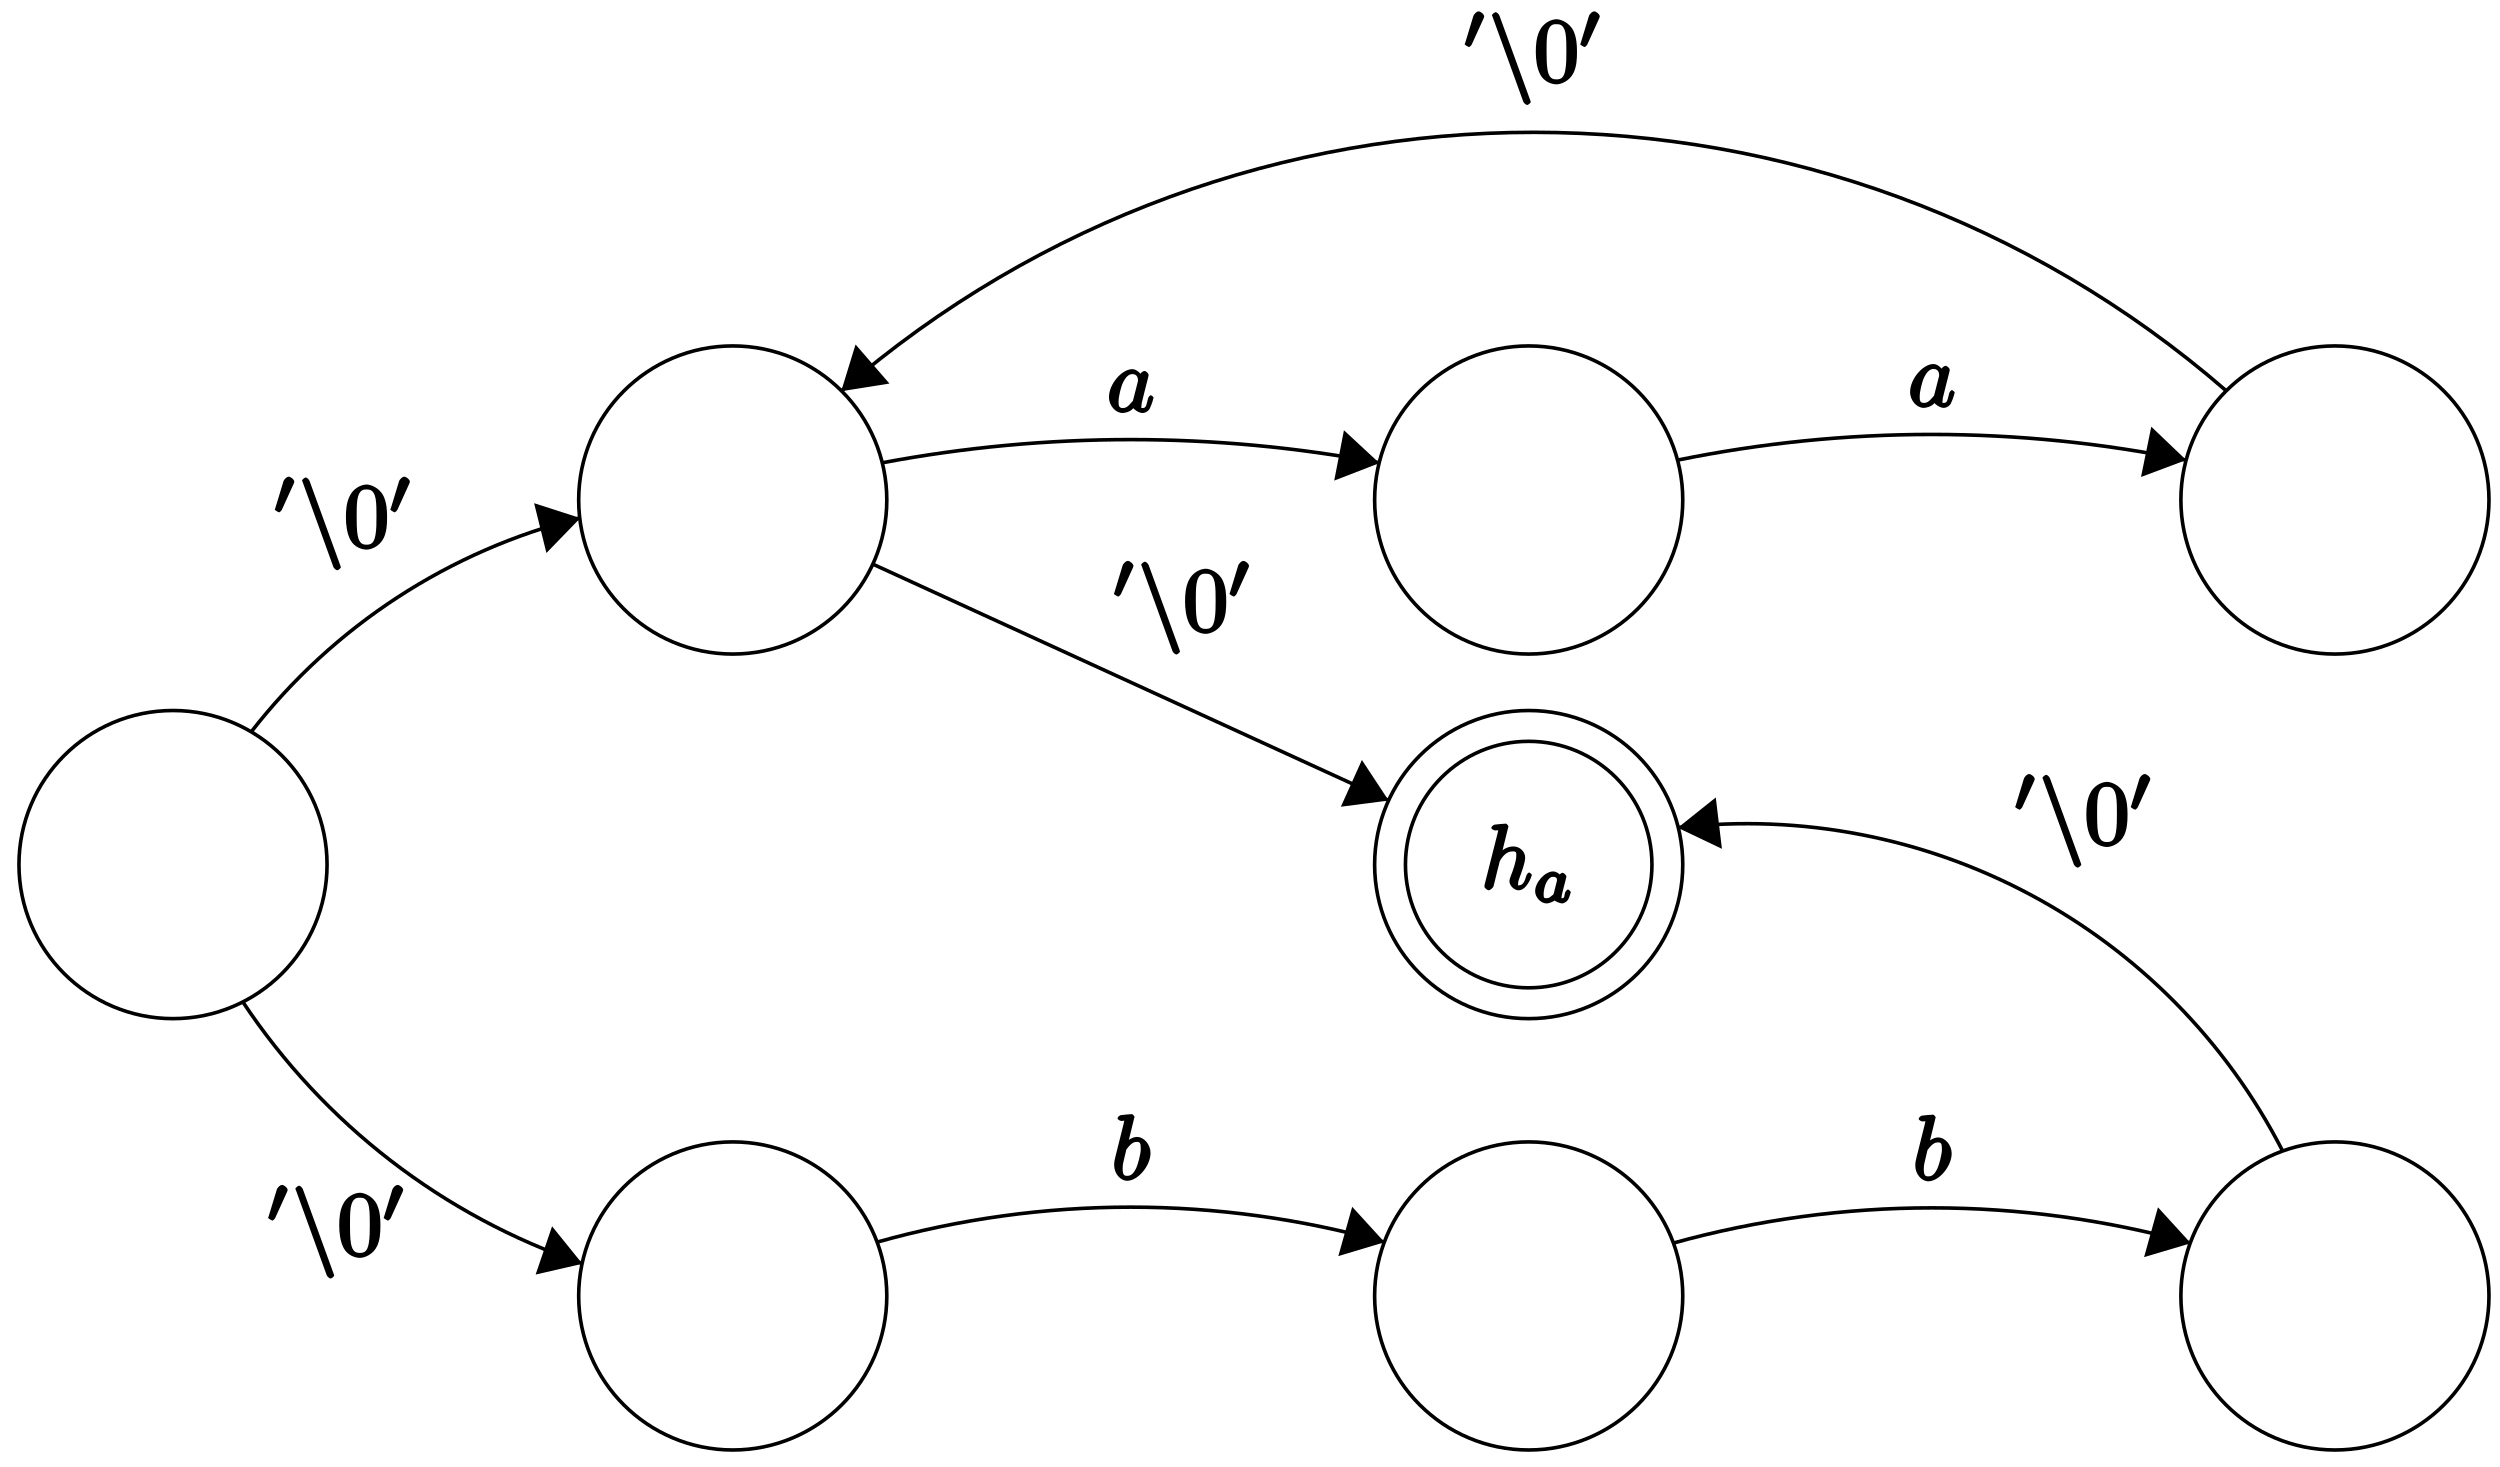<?xml version="1.0" encoding="UTF-8"?>
<svg xmlns="http://www.w3.org/2000/svg" xmlns:xlink="http://www.w3.org/1999/xlink" width="276pt" height="162pt" viewBox="0 0 276 162" version="1.1">
<defs>
<g>
<symbol overflow="visible" id="glyph0-0">
<path style="stroke:none;" d=""/>
</symbol>
<symbol overflow="visible" id="glyph0-1">
<path style="stroke:none;" d="M 3.031 -6.969 C 3.031 -6.984 2.859 -7.25 2.734 -7.25 C 2.5 -7.25 1.781 -7.172 1.516 -7.141 C 1.438 -7.141 1.141 -6.953 1.141 -6.781 C 1.141 -6.656 1.422 -6.5 1.562 -6.5 C 2.047 -6.5 1.891 -6.594 1.891 -6.484 L 1.859 -6.297 L 0.406 -0.547 C 0.375 -0.406 0.375 -0.391 0.375 -0.328 C 0.375 -0.094 0.75 0.109 0.844 0.109 C 1 0.109 1.328 -0.172 1.375 -0.312 L 1.562 -1.062 L 1.781 -1.969 C 1.844 -2.188 1.906 -2.406 1.953 -2.625 C 1.969 -2.688 2.047 -3.016 2.062 -3.078 C 2.094 -3.172 2.359 -3.625 2.688 -3.891 C 2.906 -4.047 3.094 -4.188 3.531 -4.188 C 3.953 -4.188 3.891 -4 3.891 -3.656 C 3.891 -3.109 3.516 -2.031 3.266 -1.422 C 3.188 -1.188 3.141 -1.062 3.141 -0.875 C 3.141 -0.406 3.672 0.109 4.141 0.109 C 5.078 0.109 5.609 -1.5 5.609 -1.578 C 5.609 -1.688 5.359 -1.859 5.328 -1.859 C 5.219 -1.859 5.047 -1.656 5 -1.5 C 4.844 -0.984 4.703 -0.438 4.156 -0.438 C 3.984 -0.438 4.094 -0.375 4.094 -0.594 C 4.094 -0.844 4.172 -1.094 4.266 -1.312 C 4.422 -1.734 4.875 -2.922 4.875 -3.5 C 4.875 -4.141 4.312 -4.734 3.562 -4.734 C 2.938 -4.734 2.328 -4.375 1.953 -3.922 L 2.25 -3.797 Z M 3.031 -6.969 "/>
</symbol>
<symbol overflow="visible" id="glyph0-2">
<path style="stroke:none;" d="M 3.891 -3.922 C 3.703 -4.297 3.25 -4.734 2.797 -4.734 C 1.641 -4.734 0.219 -3.094 0.219 -1.641 C 0.219 -0.703 0.953 0.109 1.719 0.109 C 1.922 0.109 2.547 0.016 2.906 -0.422 C 2.922 -0.375 3.453 0.109 3.922 0.109 C 4.281 0.109 4.625 -0.172 4.703 -0.344 C 5 -0.953 5.141 -1.562 5.141 -1.578 C 5.141 -1.688 4.875 -1.859 4.844 -1.859 C 4.75 -1.859 4.562 -1.641 4.531 -1.5 C 4.359 -0.859 4.359 -0.438 3.953 -0.438 C 3.672 -0.438 3.812 -0.531 3.812 -0.734 C 3.812 -0.953 3.844 -1.031 3.953 -1.469 C 4.062 -1.891 4.078 -1.984 4.172 -2.359 L 4.531 -3.766 C 4.594 -4.031 4.594 -4.062 4.594 -4.094 C 4.594 -4.266 4.312 -4.531 4.141 -4.531 C 3.891 -4.531 3.562 -4.141 3.531 -3.922 Z M 2.891 -1.344 C 2.844 -1.172 2.891 -1.266 2.734 -1.094 C 2.297 -0.547 2.031 -0.438 1.75 -0.438 C 1.25 -0.438 1.281 -0.812 1.281 -1.203 C 1.281 -1.703 1.547 -2.828 1.781 -3.281 C 2.078 -3.875 2.406 -4.188 2.812 -4.188 C 3.453 -4.188 3.422 -3.531 3.422 -3.469 C 3.422 -3.406 3.406 -3.344 3.391 -3.297 Z M 2.891 -1.344 "/>
</symbol>
<symbol overflow="visible" id="glyph0-3">
<path style="stroke:none;" d="M 2.547 -6.969 C 2.547 -6.984 2.375 -7.25 2.25 -7.25 C 2.031 -7.25 1.297 -7.172 1.031 -7.141 C 0.953 -7.141 0.672 -6.953 0.672 -6.781 C 0.672 -6.656 0.938 -6.5 1.094 -6.5 C 1.562 -6.5 1.406 -6.594 1.406 -6.484 C 1.406 -6.422 1.312 -6.078 1.266 -5.875 L 0.453 -2.625 C 0.328 -2.125 0.297 -1.969 0.297 -1.609 C 0.297 -0.672 1 0.109 1.734 0.109 C 2.906 0.109 4.312 -1.531 4.312 -2.969 C 4.312 -3.875 3.609 -4.734 2.812 -4.734 C 2.359 -4.734 1.812 -4.391 1.516 -4.094 L 1.812 -3.969 Z M 1.609 -3.203 C 1.672 -3.422 1.625 -3.328 1.719 -3.438 C 2.203 -4.094 2.531 -4.188 2.797 -4.188 C 3.156 -4.188 3.234 -4.047 3.234 -3.406 C 3.234 -2.828 2.906 -1.672 2.734 -1.297 C 2.406 -0.625 2.125 -0.438 1.734 -0.438 C 1.391 -0.438 1.234 -0.531 1.234 -1.281 C 1.234 -1.469 1.234 -1.656 1.391 -2.281 Z M 1.609 -3.203 "/>
</symbol>
<symbol overflow="visible" id="glyph1-0">
<path style="stroke:none;" d=""/>
</symbol>
<symbol overflow="visible" id="glyph1-1">
<path style="stroke:none;" d="M 3.078 -2.984 C 2.922 -3.219 2.562 -3.469 2.219 -3.469 C 1.328 -3.469 0.234 -2.281 0.234 -1.281 C 0.234 -0.609 0.875 0.062 1.484 0.062 C 1.859 0.062 2.328 -0.203 2.391 -0.266 C 2.406 -0.188 3 0.062 3.188 0.062 C 3.438 0.062 3.75 -0.141 3.875 -0.359 C 4.016 -0.625 4.172 -1.156 4.172 -1.188 C 4.172 -1.281 3.891 -1.484 3.875 -1.484 C 3.766 -1.484 3.562 -1.25 3.516 -1.062 C 3.438 -0.734 3.5 -0.516 3.203 -0.516 C 3.031 -0.516 3.156 -0.469 3.156 -0.656 C 3.156 -0.781 3.219 -1.031 3.266 -1.219 C 3.312 -1.406 3.391 -1.688 3.422 -1.844 L 3.562 -2.375 C 3.609 -2.547 3.688 -2.875 3.688 -2.906 C 3.688 -3.062 3.375 -3.328 3.266 -3.328 C 3.141 -3.328 2.781 -3.047 2.75 -2.859 Z M 2.297 -1.062 C 2.25 -0.875 2.156 -0.859 2 -0.734 C 1.938 -0.672 1.797 -0.516 1.5 -0.516 C 1.234 -0.516 1.172 -0.5 1.172 -1 C 1.172 -1.359 1.328 -2 1.484 -2.266 C 1.812 -2.828 2.031 -2.875 2.219 -2.875 C 2.703 -2.875 2.641 -2.547 2.641 -2.469 C 2.641 -2.438 2.641 -2.391 2.625 -2.375 Z M 2.297 -1.062 "/>
</symbol>
<symbol overflow="visible" id="glyph2-0">
<path style="stroke:none;" d=""/>
</symbol>
<symbol overflow="visible" id="glyph2-1">
<path style="stroke:none;" d="M 2.219 -3.453 C 2.266 -3.562 2.281 -3.625 2.281 -3.672 C 2.281 -3.891 1.891 -4.219 1.672 -4.219 C 1.406 -4.219 1.125 -3.844 1.094 -3.734 L 0.172 -0.703 C 0.219 -0.812 0.125 -0.609 0.125 -0.594 C 0.125 -0.516 0.547 -0.281 0.609 -0.281 C 0.656 -0.281 0.859 -0.453 0.906 -0.562 Z M 2.219 -3.453 "/>
</symbol>
<symbol overflow="visible" id="glyph3-0">
<path style="stroke:none;" d=""/>
</symbol>
<symbol overflow="visible" id="glyph3-1">
<path style="stroke:none;" d="M 3.797 2.125 C 3.844 2.266 4.094 2.5 4.234 2.5 C 4.344 2.5 4.625 2.266 4.625 2.156 C 4.625 2.141 4.625 2.125 4.578 2 L 1.172 -7.359 C 1.109 -7.531 0.875 -7.75 0.75 -7.75 C 0.641 -7.75 0.344 -7.516 0.344 -7.406 C 0.344 -7.391 0.344 -7.359 0.406 -7.25 Z M 3.797 2.125 "/>
</symbol>
<symbol overflow="visible" id="glyph4-0">
<path style="stroke:none;" d=""/>
</symbol>
<symbol overflow="visible" id="glyph4-1">
<path style="stroke:none;" d="M 4.75 -3.344 C 4.75 -4.141 4.703 -4.938 4.359 -5.688 C 3.891 -6.641 2.906 -6.969 2.5 -6.969 C 1.891 -6.969 0.984 -6.547 0.578 -5.609 C 0.266 -4.922 0.203 -4.141 0.203 -3.344 C 0.203 -2.609 0.297 -1.594 0.703 -0.844 C 1.141 -0.031 2 0.219 2.484 0.219 C 3.016 0.219 3.953 -0.156 4.391 -1.094 C 4.703 -1.781 4.75 -2.562 4.75 -3.344 Z M 2.484 -0.328 C 2.094 -0.328 1.672 -0.406 1.5 -1.359 C 1.391 -1.969 1.391 -2.875 1.391 -3.469 C 1.391 -4.109 1.391 -4.766 1.469 -5.297 C 1.656 -6.484 2.234 -6.422 2.484 -6.422 C 2.812 -6.422 3.297 -6.406 3.484 -5.406 C 3.578 -4.859 3.578 -4.094 3.578 -3.469 C 3.578 -2.719 3.578 -2.047 3.469 -1.406 C 3.312 -0.453 2.938 -0.328 2.484 -0.328 Z M 2.484 -0.328 "/>
</symbol>
</g>
</defs>
<g id="surface1">
<path style="fill:none;stroke-width:0.399;stroke-linecap:butt;stroke-linejoin:miter;stroke:rgb(0%,0%,0%);stroke-opacity:1;stroke-miterlimit:10;" d="M 262.488 -190.489 C 262.488 -181.095 254.871 -173.478 245.481 -173.478 C 236.087 -173.478 228.47 -181.095 228.47 -190.489 C 228.47 -199.882 236.087 -207.495 245.481 -207.495 C 254.871 -207.495 262.488 -199.882 262.488 -190.489 Z M 262.488 -190.489 " transform="matrix(1,0,0,-1,-76.711,-95.037)"/>
<g style="fill:rgb(0%,0%,0%);fill-opacity:1;">
  <use xlink:href="#glyph0-1" x="163.504" y="98.18"/>
</g>
<g style="fill:rgb(0%,0%,0%);fill-opacity:1;">
  <use xlink:href="#glyph1-1" x="169.244" y="99.676"/>
</g>
<path style="fill:none;stroke-width:0.399;stroke-linecap:butt;stroke-linejoin:miter;stroke:rgb(0%,0%,0%);stroke-opacity:1;stroke-miterlimit:10;" d="M 259.086 -190.489 C 259.086 -182.974 252.992 -176.88 245.481 -176.88 C 237.966 -176.88 231.873 -182.974 231.873 -190.489 C 231.873 -198.004 237.966 -204.093 245.481 -204.093 C 252.992 -204.093 259.086 -198.004 259.086 -190.489 Z M 259.086 -190.489 " transform="matrix(1,0,0,-1,-76.711,-95.037)"/>
<path style="fill:none;stroke-width:0.399;stroke-linecap:butt;stroke-linejoin:miter;stroke:rgb(0%,0%,0%);stroke-opacity:1;stroke-miterlimit:10;" d="M 174.614 -150.234 C 174.614 -140.841 166.998 -133.228 157.608 -133.228 C 148.214 -133.228 140.597 -140.841 140.597 -150.234 C 140.597 -159.628 148.214 -167.245 157.608 -167.245 C 166.998 -167.245 174.614 -159.628 174.614 -150.234 Z M 174.614 -150.234 " transform="matrix(1,0,0,-1,-76.711,-95.037)"/>
<path style="fill:none;stroke-width:0.399;stroke-linecap:butt;stroke-linejoin:miter;stroke:rgb(0%,0%,0%);stroke-opacity:1;stroke-miterlimit:10;" d="M 262.488 -150.234 C 262.488 -140.841 254.871 -133.228 245.481 -133.228 C 236.087 -133.228 228.47 -140.841 228.47 -150.234 C 228.47 -159.628 236.087 -167.245 245.481 -167.245 C 254.871 -167.245 262.488 -159.628 262.488 -150.234 Z M 262.488 -150.234 " transform="matrix(1,0,0,-1,-76.711,-95.037)"/>
<path style="fill:none;stroke-width:0.399;stroke-linecap:butt;stroke-linejoin:miter;stroke:rgb(0%,0%,0%);stroke-opacity:1;stroke-miterlimit:10;" d="M 112.817 -190.489 C 112.817 -181.095 105.204 -173.478 95.81 -173.478 C 86.416 -173.478 78.804 -181.095 78.804 -190.489 C 78.804 -199.882 86.416 -207.495 95.81 -207.495 C 105.204 -207.495 112.817 -199.882 112.817 -190.489 Z M 112.817 -190.489 " transform="matrix(1,0,0,-1,-76.711,-95.037)"/>
<path style="fill:none;stroke-width:0.399;stroke-linecap:butt;stroke-linejoin:miter;stroke:rgb(0%,0%,0%);stroke-opacity:1;stroke-miterlimit:10;" d="M 174.614 -238.109 C 174.614 -228.716 166.998 -221.103 157.608 -221.103 C 148.214 -221.103 140.597 -228.716 140.597 -238.109 C 140.597 -247.503 148.214 -255.116 157.608 -255.116 C 166.998 -255.116 174.614 -247.503 174.614 -238.109 Z M 174.614 -238.109 " transform="matrix(1,0,0,-1,-76.711,-95.037)"/>
<path style="fill:none;stroke-width:0.399;stroke-linecap:butt;stroke-linejoin:miter;stroke:rgb(0%,0%,0%);stroke-opacity:1;stroke-miterlimit:10;" d="M 262.488 -238.109 C 262.488 -228.716 254.871 -221.103 245.481 -221.103 C 236.087 -221.103 228.47 -228.716 228.47 -238.109 C 228.47 -247.503 236.087 -255.116 245.481 -255.116 C 254.871 -255.116 262.488 -247.503 262.488 -238.109 Z M 262.488 -238.109 " transform="matrix(1,0,0,-1,-76.711,-95.037)"/>
<path style="fill:none;stroke-width:0.399;stroke-linecap:butt;stroke-linejoin:miter;stroke:rgb(0%,0%,0%);stroke-opacity:1;stroke-miterlimit:10;" d="M 351.494 -238.109 C 351.494 -228.716 343.882 -221.103 334.488 -221.103 C 325.094 -221.103 317.481 -228.716 317.481 -238.109 C 317.481 -247.503 325.094 -255.116 334.488 -255.116 C 343.882 -255.116 351.494 -247.503 351.494 -238.109 Z M 351.494 -238.109 " transform="matrix(1,0,0,-1,-76.711,-95.037)"/>
<path style="fill:none;stroke-width:0.399;stroke-linecap:butt;stroke-linejoin:miter;stroke:rgb(0%,0%,0%);stroke-opacity:1;stroke-miterlimit:10;" d="M 351.494 -150.234 C 351.494 -140.841 343.882 -133.228 334.488 -133.228 C 325.094 -133.228 317.481 -140.841 317.481 -150.234 C 317.481 -159.628 325.094 -167.245 334.488 -167.245 C 343.882 -167.245 351.494 -159.628 351.494 -150.234 Z M 351.494 -150.234 " transform="matrix(1,0,0,-1,-76.711,-95.037)"/>
<path style="fill:none;stroke-width:0.399;stroke-linecap:butt;stroke-linejoin:miter;stroke:rgb(0%,0%,0%);stroke-opacity:1;stroke-miterlimit:10;" d="M 174.103 -146.129 C 192.23 -142.716 210.854 -142.716 228.982 -146.129 " transform="matrix(1,0,0,-1,-76.711,-95.037)"/>
<path style=" stroke:none;fill-rule:nonzero;fill:rgb(0%,0%,0%);fill-opacity:1;" d="M 152.285 51.129 L 148.371 47.5 L 147.297 53.059 "/>
<g style="fill:rgb(0%,0%,0%);fill-opacity:1;">
  <use xlink:href="#glyph0-2" x="122.211" y="45.488"/>
</g>
<path style="fill:none;stroke-width:0.399;stroke-linecap:butt;stroke-linejoin:miter;stroke:rgb(0%,0%,0%);stroke-opacity:1;stroke-miterlimit:10;" d="M 104.415 -175.873 C 113.532 -164.139 126.34 -155.796 140.757 -152.199 " transform="matrix(1,0,0,-1,-76.711,-95.037)"/>
<path style=" stroke:none;fill-rule:nonzero;fill:rgb(0%,0%,0%);fill-opacity:1;" d="M 64.066 57.195 L 58.965 55.551 L 60.324 61.051 "/>
<g style="fill:rgb(0%,0%,0%);fill-opacity:1;">
  <use xlink:href="#glyph2-1" x="30.209" y="56.845"/>
</g>
<g style="fill:rgb(0%,0%,0%);fill-opacity:1;">
  <use xlink:href="#glyph3-1" x="33.004" y="60.46"/>
</g>
<g style="fill:rgb(0%,0%,0%);fill-opacity:1;">
  <use xlink:href="#glyph4-1" x="37.985" y="60.46"/>
</g>
<g style="fill:rgb(0%,0%,0%);fill-opacity:1;">
  <use xlink:href="#glyph2-1" x="42.967" y="56.845"/>
</g>
<path style="fill:none;stroke-width:0.399;stroke-linecap:butt;stroke-linejoin:miter;stroke:rgb(0%,0%,0%);stroke-opacity:1;stroke-miterlimit:10;" d="M 141.019 -234.532 C 125.664 -229.305 112.462 -219.131 103.498 -205.616 " transform="matrix(1,0,0,-1,-76.711,-95.037)"/>
<path style=" stroke:none;fill-rule:nonzero;fill:rgb(0%,0%,0%);fill-opacity:1;" d="M 64.293 139.523 L 60.949 135.383 L 59.133 140.711 "/>
<g style="fill:rgb(0%,0%,0%);fill-opacity:1;">
  <use xlink:href="#glyph2-1" x="29.472" y="135.035"/>
</g>
<g style="fill:rgb(0%,0%,0%);fill-opacity:1;">
  <use xlink:href="#glyph3-1" x="32.267" y="138.65"/>
</g>
<g style="fill:rgb(0%,0%,0%);fill-opacity:1;">
  <use xlink:href="#glyph4-1" x="37.248" y="138.65"/>
</g>
<g style="fill:rgb(0%,0%,0%);fill-opacity:1;">
  <use xlink:href="#glyph2-1" x="42.23" y="135.035"/>
</g>
<path style="fill:none;stroke-width:0.399;stroke-linecap:butt;stroke-linejoin:miter;stroke:rgb(0%,0%,0%);stroke-opacity:1;stroke-miterlimit:10;" d="M 261.437 -232.274 C 280.112 -227.091 299.857 -227.091 318.528 -232.274 " transform="matrix(1,0,0,-1,-76.711,-95.037)"/>
<path style=" stroke:none;fill-rule:nonzero;fill:rgb(0%,0%,0%);fill-opacity:1;" d="M 241.863 137.254 L 238.238 133.285 L 236.707 138.785 "/>
<g style="fill:rgb(0%,0%,0%);fill-opacity:1;">
  <use xlink:href="#glyph0-3" x="211.153" y="130.308"/>
</g>
<path style="fill:none;stroke-width:0.399;stroke-linecap:butt;stroke-linejoin:miter;stroke:rgb(0%,0%,0%);stroke-opacity:1;stroke-miterlimit:10;" d="M 173.525 -232.172 C 191.844 -227.017 211.237 -227.017 229.556 -232.172 " transform="matrix(1,0,0,-1,-76.711,-95.037)"/>
<path style=" stroke:none;fill-rule:nonzero;fill:rgb(0%,0%,0%);fill-opacity:1;" d="M 152.852 137.141 L 149.281 133.23 L 147.75 138.672 "/>
<g style="fill:rgb(0%,0%,0%);fill-opacity:1;">
  <use xlink:href="#glyph0-3" x="122.706" y="130.251"/>
</g>
<path style="fill:none;stroke-width:0.399;stroke-linecap:butt;stroke-linejoin:miter;stroke:rgb(0%,0%,0%);stroke-opacity:1;stroke-miterlimit:10;" d="M 169.595 -138.193 C 213.452 -100.13 278.647 -100.13 322.504 -138.193 " transform="matrix(1,0,0,-1,-76.711,-95.037)"/>
<path style=" stroke:none;fill-rule:nonzero;fill:rgb(0%,0%,0%);fill-opacity:1;" d="M 92.867 43.191 L 98.195 42.344 L 94.453 38.031 "/>
<g style="fill:rgb(0%,0%,0%);fill-opacity:1;">
  <use xlink:href="#glyph2-1" x="161.574" y="5.476"/>
</g>
<g style="fill:rgb(0%,0%,0%);fill-opacity:1;">
  <use xlink:href="#glyph3-1" x="164.369" y="9.091"/>
</g>
<g style="fill:rgb(0%,0%,0%);fill-opacity:1;">
  <use xlink:href="#glyph4-1" x="169.35" y="9.091"/>
</g>
<g style="fill:rgb(0%,0%,0%);fill-opacity:1;">
  <use xlink:href="#glyph2-1" x="174.332" y="5.476"/>
</g>
<path style="fill:none;stroke-width:0.399;stroke-linecap:butt;stroke-linejoin:miter;stroke:rgb(0%,0%,0%);stroke-opacity:1;stroke-miterlimit:10;" d="M 261.898 -145.836 C 280.42 -142.055 299.544 -142.055 318.067 -145.836 " transform="matrix(1,0,0,-1,-76.711,-95.037)"/>
<path style=" stroke:none;fill-rule:nonzero;fill:rgb(0%,0%,0%);fill-opacity:1;" d="M 241.355 50.789 L 237.5 47.105 L 236.367 52.66 "/>
<g style="fill:rgb(0%,0%,0%);fill-opacity:1;">
  <use xlink:href="#glyph0-2" x="210.656" y="44.921"/>
</g>
<path style="fill:none;stroke-width:0.399;stroke-linecap:butt;stroke-linejoin:miter;stroke:rgb(0%,0%,0%);stroke-opacity:1;stroke-miterlimit:10;" d="M 173.083 -157.324 L 230.002 -183.399 " transform="matrix(1,0,0,-1,-76.711,-95.037)"/>
<path style=" stroke:none;fill-rule:nonzero;fill:rgb(0%,0%,0%);fill-opacity:1;" d="M 153.305 88.379 L 150.355 83.902 L 148.031 89.062 "/>
<g style="fill:rgb(0%,0%,0%);fill-opacity:1;">
  <use xlink:href="#glyph2-1" x="122.85" y="66.143"/>
</g>
<g style="fill:rgb(0%,0%,0%);fill-opacity:1;">
  <use xlink:href="#glyph3-1" x="125.645" y="69.758"/>
</g>
<g style="fill:rgb(0%,0%,0%);fill-opacity:1;">
  <use xlink:href="#glyph4-1" x="130.627" y="69.758"/>
</g>
<g style="fill:rgb(0%,0%,0%);fill-opacity:1;">
  <use xlink:href="#glyph2-1" x="135.609" y="66.143"/>
</g>
<path style="fill:none;stroke-width:0.399;stroke-linecap:butt;stroke-linejoin:miter;stroke:rgb(0%,0%,0%);stroke-opacity:1;stroke-miterlimit:10;" d="M 261.945 -186.411 C 289.479 -183.235 316.102 -197.48 328.738 -222.15 " transform="matrix(1,0,0,-1,-76.711,-95.037)"/>
<path style=" stroke:none;fill-rule:nonzero;fill:rgb(0%,0%,0%);fill-opacity:1;" d="M 185.227 91.387 L 190.102 93.711 L 189.422 88.039 "/>
<g style="fill:rgb(0%,0%,0%);fill-opacity:1;">
  <use xlink:href="#glyph2-1" x="222.352" y="89.673"/>
</g>
<g style="fill:rgb(0%,0%,0%);fill-opacity:1;">
  <use xlink:href="#glyph3-1" x="225.147" y="93.288"/>
</g>
<g style="fill:rgb(0%,0%,0%);fill-opacity:1;">
  <use xlink:href="#glyph4-1" x="230.129" y="93.288"/>
</g>
<g style="fill:rgb(0%,0%,0%);fill-opacity:1;">
  <use xlink:href="#glyph2-1" x="235.111" y="89.673"/>
</g>
</g>
</svg>
